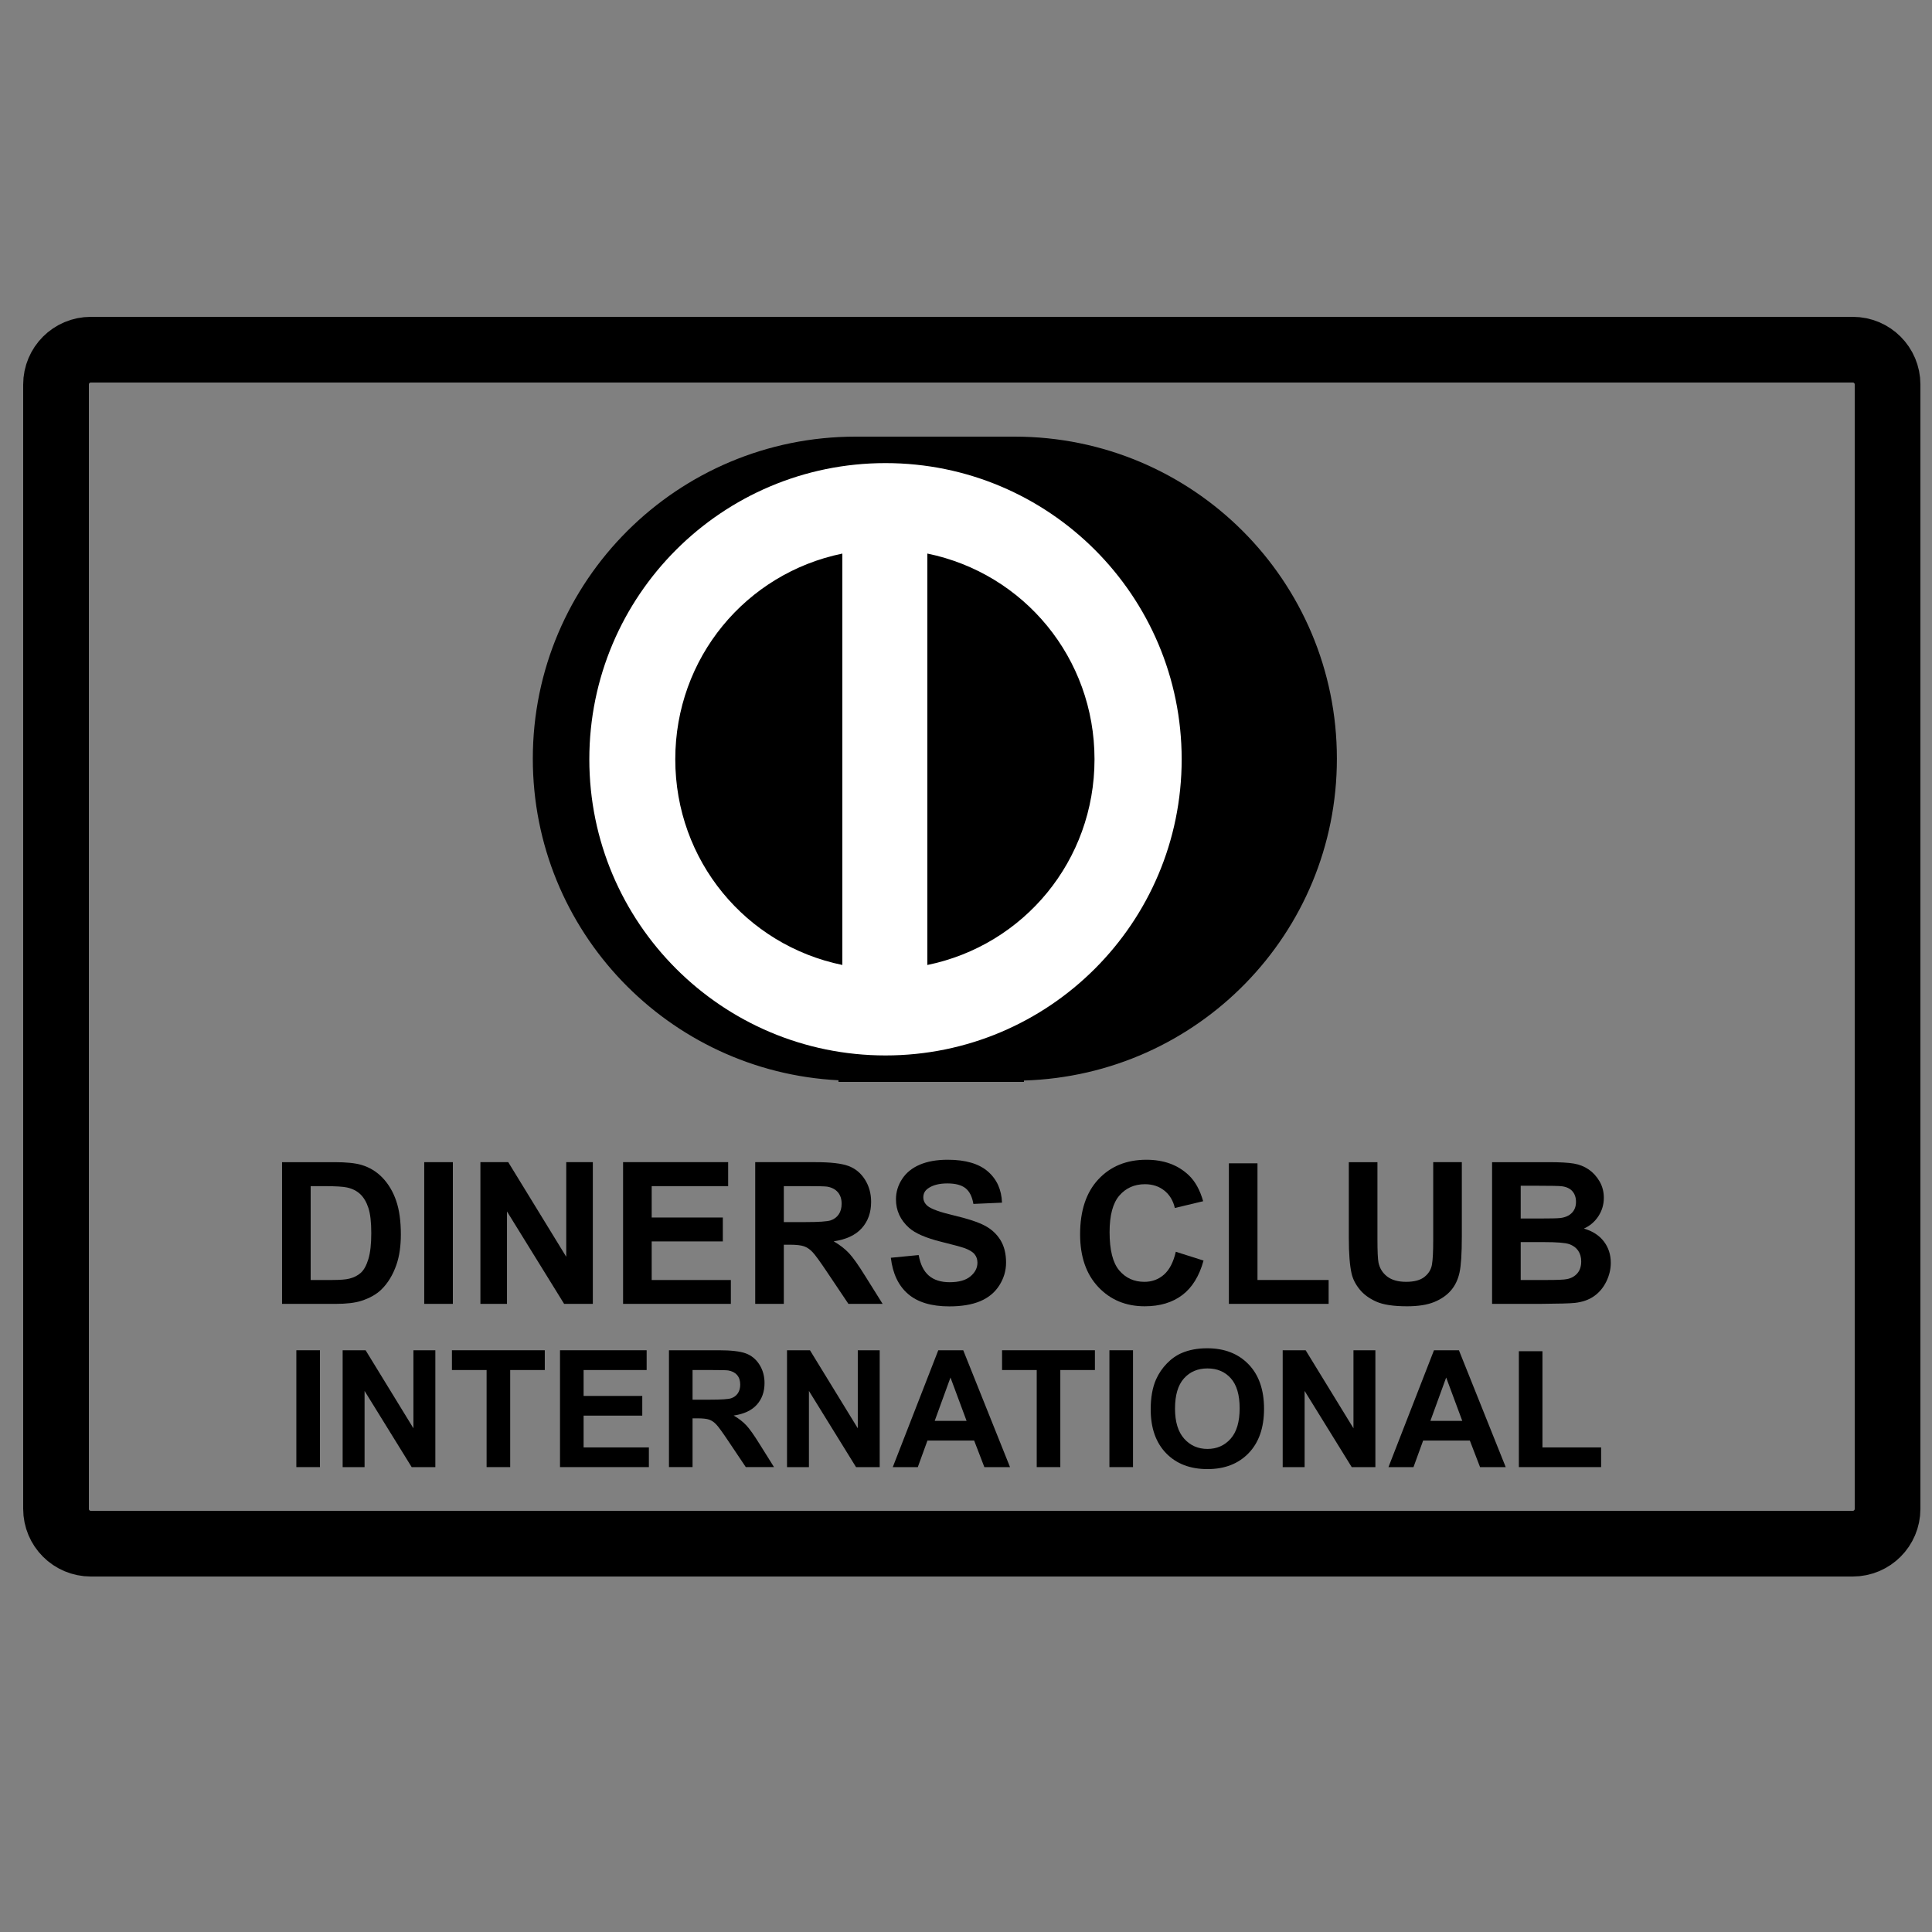 <?xml version="1.0" encoding="utf-8"?>
<!-- Generator: Adobe Illustrator 16.0.0, SVG Export Plug-In . SVG Version: 6.00 Build 0)  -->
<!DOCTYPE svg PUBLIC "-//W3C//DTD SVG 1.1//EN" "http://www.w3.org/Graphics/SVG/1.1/DTD/svg11.dtd">
<svg version="1.1" xmlns="http://www.w3.org/2000/svg" xmlns:xlink="http://www.w3.org/1999/xlink" x="0px" y="0px" width="500px"
	 height="500px" viewBox="0 0 500 500" style="enable-background:new 0 0 500 500;" xml:space="preserve">
<rect x="0" y="0" width="500" height="500" fill="#808080" stroke="none"/>
<style type="text/css">
<![CDATA[
	.st0{fill:#EB001B;}
	.st1{fill:#1D1D1B;}
	.st2{opacity:0.45;fill:none;stroke:#000000;stroke-width:24;stroke-miterlimit:10;}
	.st3{opacity:0.45;fill:none;stroke:#000000;stroke-width:33;stroke-miterlimit:10;}
	.st4{fill:#211E1F;}
	.st5{fill:none;stroke:#000000;stroke-width:10;stroke-miterlimit:10;}
	.st6{fill:url(#path10283_1_);}
	.st7{fill:#231F20;}
	.st8{fill:none;stroke:#000000;stroke-width:17;stroke-linejoin:round;stroke-miterlimit:10;}
	.st9{fill:#F79410;}
	.st10{fill:#F79E1B;}
	.st11{clip-path:url(#SVGID_2_);}
	.st12{fill:#FF5F00;}
	.st13{fill:#FFFFFF;}
	.st14{fill:none;}
	.st15{fill:none;stroke:#000000;stroke-width:18;stroke-miterlimit:10;}
	.st16{fill:#FFFFFF;stroke:#000000;stroke-width:18;stroke-miterlimit:10;}
	.st17{fill:#6C6BBD;}
	.st18{fill:#0079BE;}
	.st19{fill:#0099DF;}
	.st20{fill:#1D1D1B;stroke:#1D1D1B;stroke-width:4.665;stroke-miterlimit:10;}
	.st21{fill:none;stroke:#000000;stroke-width:26;stroke-miterlimit:10;}
	.st22{fill:#1D1D1B;stroke:#1D1D1B;stroke-width:6.221;stroke-miterlimit:10;}
	.st23{opacity:0.45;fill:none;stroke:#000000;stroke-width:30;stroke-miterlimit:10;}
	.st24{fill:none;stroke:#000000;stroke-width:17;stroke-linejoin:bevel;stroke-miterlimit:10;}
]]>
</style>
<g id="paypal_x5F_logo">
</g>
<g id="cheque">
</g>
<g id="carte">
</g>
<g id="cb">
</g>
<g id="paypal_1_">
</g>
<g id="cheque_1_">
</g>
<g id="visa">
</g>
<g id="mastercard">
</g>
<g id="diners_1_">
</g>
<g id="diners">
	<path class="st8" d="M488.5,390.5c0,4.971-4.029,9-9,9h-456c-4.971,0-9-4.029-9-9v-291c0-4.971,4.029-9,9-9h456
		c4.971,0,9,4.029,9,9V390.5z"/>
	<g>
		<rect x="54.689" y="300.758" class="st14" width="379.311" height="122.242"/>
		<path d="M72.994,300.767h13.534c3.052,0,5.378,0.233,6.979,0.7c2.152,0.634,3.994,1.76,5.529,3.377
			c1.534,1.618,2.702,3.599,3.502,5.941c0.8,2.344,1.201,5.233,1.201,8.668c0,3.02-0.375,5.621-1.125,7.806
			c-0.917,2.669-2.227,4.828-3.928,6.479c-1.285,1.251-3.019,2.227-5.204,2.927c-1.635,0.517-3.819,0.775-6.554,0.775H72.994
			V300.767z M80.399,306.971v24.291h5.529c2.067,0,3.561-0.117,4.478-0.351c1.201-0.3,2.197-0.809,2.99-1.526
			c0.792-0.717,1.438-1.896,1.938-3.539c0.5-1.643,0.751-3.882,0.751-6.718c0-2.835-0.25-5.011-0.751-6.529
			c-0.5-1.517-1.201-2.701-2.101-3.552c-0.901-0.851-2.043-1.426-3.427-1.727c-1.034-0.233-3.061-0.35-6.079-0.35H80.399z"/>
		<path d="M109.793,337.44v-36.674h7.405v36.674H109.793z"/>
		<path d="M124.328,337.44v-36.674h7.205l15.01,24.491v-24.491h6.88v36.674h-7.43l-14.785-23.916v23.916H124.328z"/>
		<path d="M161.252,337.44v-36.674h27.193v6.204h-19.788v8.13h18.412v6.179h-18.412v9.982h20.489v6.179H161.252z"/>
		<path d="M195.45,337.44v-36.674h15.585c3.919,0,6.767,0.329,8.543,0.987c1.776,0.659,3.198,1.831,4.266,3.516
			c1.067,1.685,1.601,3.61,1.601,5.778c0,2.752-0.81,5.024-2.427,6.817c-1.618,1.793-4.036,2.923-7.255,3.39
			c1.601,0.934,2.923,1.96,3.965,3.077c1.042,1.117,2.447,3.102,4.215,5.954l4.478,7.154h-8.855l-5.354-7.98
			c-1.901-2.852-3.202-4.648-3.903-5.391s-1.443-1.251-2.227-1.526c-0.784-0.275-2.026-0.413-3.728-0.413h-1.501v15.311H195.45z
			 M202.854,316.276h5.479c3.552,0,5.77-0.15,6.654-0.45c0.884-0.3,1.576-0.817,2.076-1.551c0.5-0.734,0.75-1.651,0.75-2.752
			c0-1.234-0.33-2.23-0.988-2.989s-1.588-1.238-2.789-1.438c-0.601-0.084-2.402-0.125-5.404-0.125h-5.779V316.276z"/>
		<path d="M230.548,325.508l7.205-0.701c0.433,2.419,1.313,4.195,2.639,5.329c1.326,1.134,3.114,1.701,5.366,1.701
			c2.385,0,4.182-0.505,5.391-1.514s1.814-2.188,1.814-3.54c0-0.867-0.254-1.604-0.763-2.214c-0.509-0.608-1.397-1.138-2.664-1.589
			c-0.868-0.3-2.844-0.833-5.929-1.601c-3.969-0.984-6.754-2.193-8.355-3.628c-2.251-2.018-3.377-4.478-3.377-7.38
			c0-1.867,0.529-3.614,1.588-5.24s2.585-2.864,4.578-3.715c1.993-0.851,4.398-1.276,7.217-1.276c4.603,0,8.068,1.01,10.395,3.027
			c2.326,2.018,3.548,4.712,3.665,8.08l-7.405,0.325c-0.317-1.885-0.997-3.239-2.039-4.065c-1.042-0.825-2.606-1.238-4.69-1.238
			c-2.151,0-3.836,0.442-5.053,1.326c-0.784,0.567-1.176,1.326-1.176,2.276c0,0.867,0.367,1.609,1.101,2.227
			c0.934,0.784,3.202,1.602,6.805,2.452c3.602,0.85,6.267,1.729,7.993,2.639s3.077,2.151,4.053,3.728s1.463,3.523,1.463,5.842
			c0,2.101-0.584,4.069-1.751,5.903c-1.167,1.835-2.819,3.198-4.954,4.091c-2.135,0.892-4.795,1.338-7.98,1.338
			c-4.637,0-8.197-1.071-10.682-3.215C232.516,332.733,231.032,329.61,230.548,325.508z"/>
		<path d="M304.296,323.956l7.18,2.277c-1.101,4.002-2.931,6.976-5.491,8.918c-2.561,1.943-5.809,2.914-9.744,2.914
			c-4.87,0-8.873-1.663-12.008-4.99c-3.136-3.327-4.703-7.876-4.703-13.646c0-6.104,1.576-10.845,4.728-14.222
			c3.152-3.378,7.296-5.066,12.433-5.066c4.486,0,8.13,1.326,10.932,3.978c1.667,1.568,2.918,3.819,3.752,6.755l-7.33,1.751
			c-0.434-1.901-1.338-3.402-2.714-4.503s-3.048-1.651-5.016-1.651c-2.719,0-4.924,0.976-6.617,2.927
			c-1.693,1.952-2.539,5.112-2.539,9.481c0,4.637,0.834,7.939,2.501,9.907s3.836,2.951,6.504,2.951c1.968,0,3.661-0.625,5.079-1.876
			C302.662,328.609,303.679,326.642,304.296,323.956z"/>
		<path d="M318.031,337.44v-36.374h7.405v30.195h18.412v6.179H318.031z"/>
		<path d="M349.076,300.767h7.405v19.862c0,3.152,0.091,5.195,0.275,6.13c0.317,1.501,1.071,2.706,2.264,3.614
			c1.192,0.909,2.822,1.363,4.891,1.363c2.102,0,3.686-0.429,4.753-1.288c1.067-0.858,1.709-1.914,1.926-3.164
			c0.216-1.251,0.325-3.328,0.325-6.229v-20.288h7.405v19.263c0,4.402-0.2,7.514-0.601,9.331s-1.138,3.352-2.214,4.603
			s-2.514,2.248-4.315,2.989c-1.801,0.742-4.153,1.113-7.055,1.113c-3.502,0-6.158-0.404-7.968-1.213s-3.24-1.859-4.29-3.152
			c-1.051-1.292-1.743-2.647-2.077-4.064c-0.484-2.102-0.726-5.204-0.726-9.307V300.767z"/>
		<path d="M386.151,300.767h14.66c2.902,0,5.066,0.121,6.492,0.362c1.426,0.242,2.702,0.747,3.828,1.514
			c1.126,0.768,2.064,1.788,2.814,3.064c0.75,1.275,1.125,2.706,1.125,4.29c0,1.718-0.462,3.294-1.388,4.729
			s-2.181,2.51-3.765,3.227c2.235,0.65,3.953,1.76,5.153,3.327c1.201,1.568,1.801,3.411,1.801,5.529
			c0,1.668-0.388,3.289-1.163,4.865s-1.835,2.836-3.177,3.777c-1.343,0.942-2.998,1.522-4.966,1.739
			c-1.234,0.134-4.211,0.217-8.931,0.25h-12.483V300.767z M393.556,306.87v8.48h4.854c2.885,0,4.678-0.041,5.378-0.125
			c1.267-0.15,2.264-0.588,2.989-1.313c0.726-0.726,1.088-1.68,1.088-2.864c0-1.134-0.312-2.055-0.938-2.765
			c-0.625-0.708-1.555-1.138-2.79-1.288c-0.734-0.083-2.844-0.125-6.329-0.125H393.556z M393.556,321.455v9.807h6.854
			c2.668,0,4.361-0.075,5.079-0.226c1.101-0.2,1.997-0.688,2.689-1.464c0.691-0.775,1.038-1.813,1.038-3.114
			c0-1.101-0.267-2.034-0.801-2.802c-0.534-0.767-1.305-1.326-2.314-1.676c-1.009-0.351-3.198-0.525-6.567-0.525H393.556z"/>
		<path d="M76.693,379.687v-30.24h6.106v30.24H76.693z"/>
		<path d="M88.678,379.687v-30.24h5.941l12.376,20.194v-20.194h5.673v30.24h-6.126l-12.191-19.72v19.72H88.678z"/>
		<path d="M125.932,379.687v-25.124h-8.973v-5.116h24.031v5.116h-8.953v25.124H125.932z"/>
		<path d="M144.93,379.687v-30.24h22.422v5.116h-16.316v6.703h15.182v5.096h-15.182v8.23h16.894v5.095H144.93z"/>
		<path d="M173.127,379.687v-30.24h12.851c3.231,0,5.58,0.271,7.044,0.814c1.464,0.544,2.637,1.51,3.517,2.898
			c0.88,1.39,1.32,2.978,1.32,4.766c0,2.269-0.667,4.143-2.001,5.62c-1.334,1.479-3.328,2.411-5.982,2.796
			c1.32,0.77,2.41,1.615,3.27,2.537c0.859,0.921,2.018,2.558,3.476,4.909l3.692,5.899h-7.302l-4.414-6.58
			c-1.568-2.352-2.64-3.833-3.218-4.445s-1.19-1.031-1.836-1.259c-0.646-0.227-1.671-0.34-3.074-0.34h-1.238v12.624H173.127z
			 M179.233,362.235h4.518c2.929,0,4.758-0.124,5.487-0.371c0.729-0.248,1.299-0.674,1.712-1.279
			c0.413-0.604,0.619-1.361,0.619-2.269c0-1.018-0.271-1.839-0.814-2.465c-0.543-0.626-1.31-1.021-2.3-1.187
			c-0.495-0.068-1.98-0.103-4.456-0.103h-4.765V362.235z"/>
		<path d="M203.677,379.687v-30.24h5.941l12.376,20.194v-20.194h5.673v30.24h-6.126l-12.191-19.72v19.72H203.677z"/>
		<path d="M261.393,379.687h-6.642l-2.64-6.869h-12.088l-2.496,6.869h-6.477l11.778-30.24h6.457L261.393,379.687z M250.151,367.723
			l-4.167-11.222l-4.084,11.222H250.151z"/>
		<path d="M268.304,379.687v-25.124h-8.973v-5.116h24.031v5.116h-8.953v25.124H268.304z"/>
		<path d="M287.116,379.687v-30.24h6.106v30.24H287.116z"/>
		<path d="M297.801,364.752c0-3.08,0.46-5.665,1.382-7.756c0.688-1.54,1.626-2.922,2.816-4.146c1.189-1.224,2.492-2.131,3.909-2.723
			c1.884-0.797,4.057-1.196,6.519-1.196c4.456,0,8.021,1.382,10.695,4.146c2.675,2.764,4.012,6.607,4.012,11.53
			c0,4.882-1.327,8.702-3.981,11.459c-2.654,2.757-6.202,4.136-10.644,4.136c-4.497,0-8.073-1.372-10.727-4.115
			C299.128,373.344,297.801,369.565,297.801,364.752z M304.093,364.546c0,3.424,0.791,6.02,2.372,7.787
			c1.581,1.767,3.589,2.65,6.023,2.65s4.431-0.877,5.992-2.63c1.561-1.754,2.341-4.384,2.341-7.891c0-3.465-0.76-6.05-2.279-7.756
			c-1.52-1.705-3.538-2.558-6.054-2.558s-4.545,0.863-6.085,2.589S304.093,361.066,304.093,364.546z"/>
		<path d="M331.96,379.687v-30.24h5.941l12.376,20.194v-20.194h5.673v30.24h-6.126l-12.191-19.72v19.72H331.96z"/>
		<path d="M389.677,379.687h-6.642l-2.64-6.869h-12.088l-2.496,6.869h-6.477l11.778-30.24h6.457L389.677,379.687z M378.435,367.723
			l-4.167-11.222l-4.084,11.222H378.435z"/>
		<path d="M393.081,379.687v-29.992h6.105v24.897h15.182v5.095H393.081z"/>
	</g>
	<path d="M221.458,113c-46.106,0-83.566,37.234-83.566,83.341c0,44.667,35.107,80.999,79.107,83.232V280h48v-0.36
		c45-1.354,80.986-38.049,80.986-83.299c0-46.106-37.314-83.341-83.42-83.341H221.458z"/>
	<path class="st13" d="M229.166,119.851c-42.332,0-76.649,34.317-76.649,76.649s34.317,76.648,76.649,76.648
		s76.649-34.316,76.649-76.648S271.498,119.851,229.166,119.851z M174.761,196.5c0-26.215,18.239-48.093,43.239-53.235v106.469
		C193,244.593,174.761,222.715,174.761,196.5z M240,249.739V143.26c25,5.134,43.259,27.018,43.259,53.24
		C283.259,222.723,265,244.605,240,249.739z"/>
</g>
<g id="maestro_1_">
</g>
<g id="flat_x5F_maestro">
</g>
</svg>
